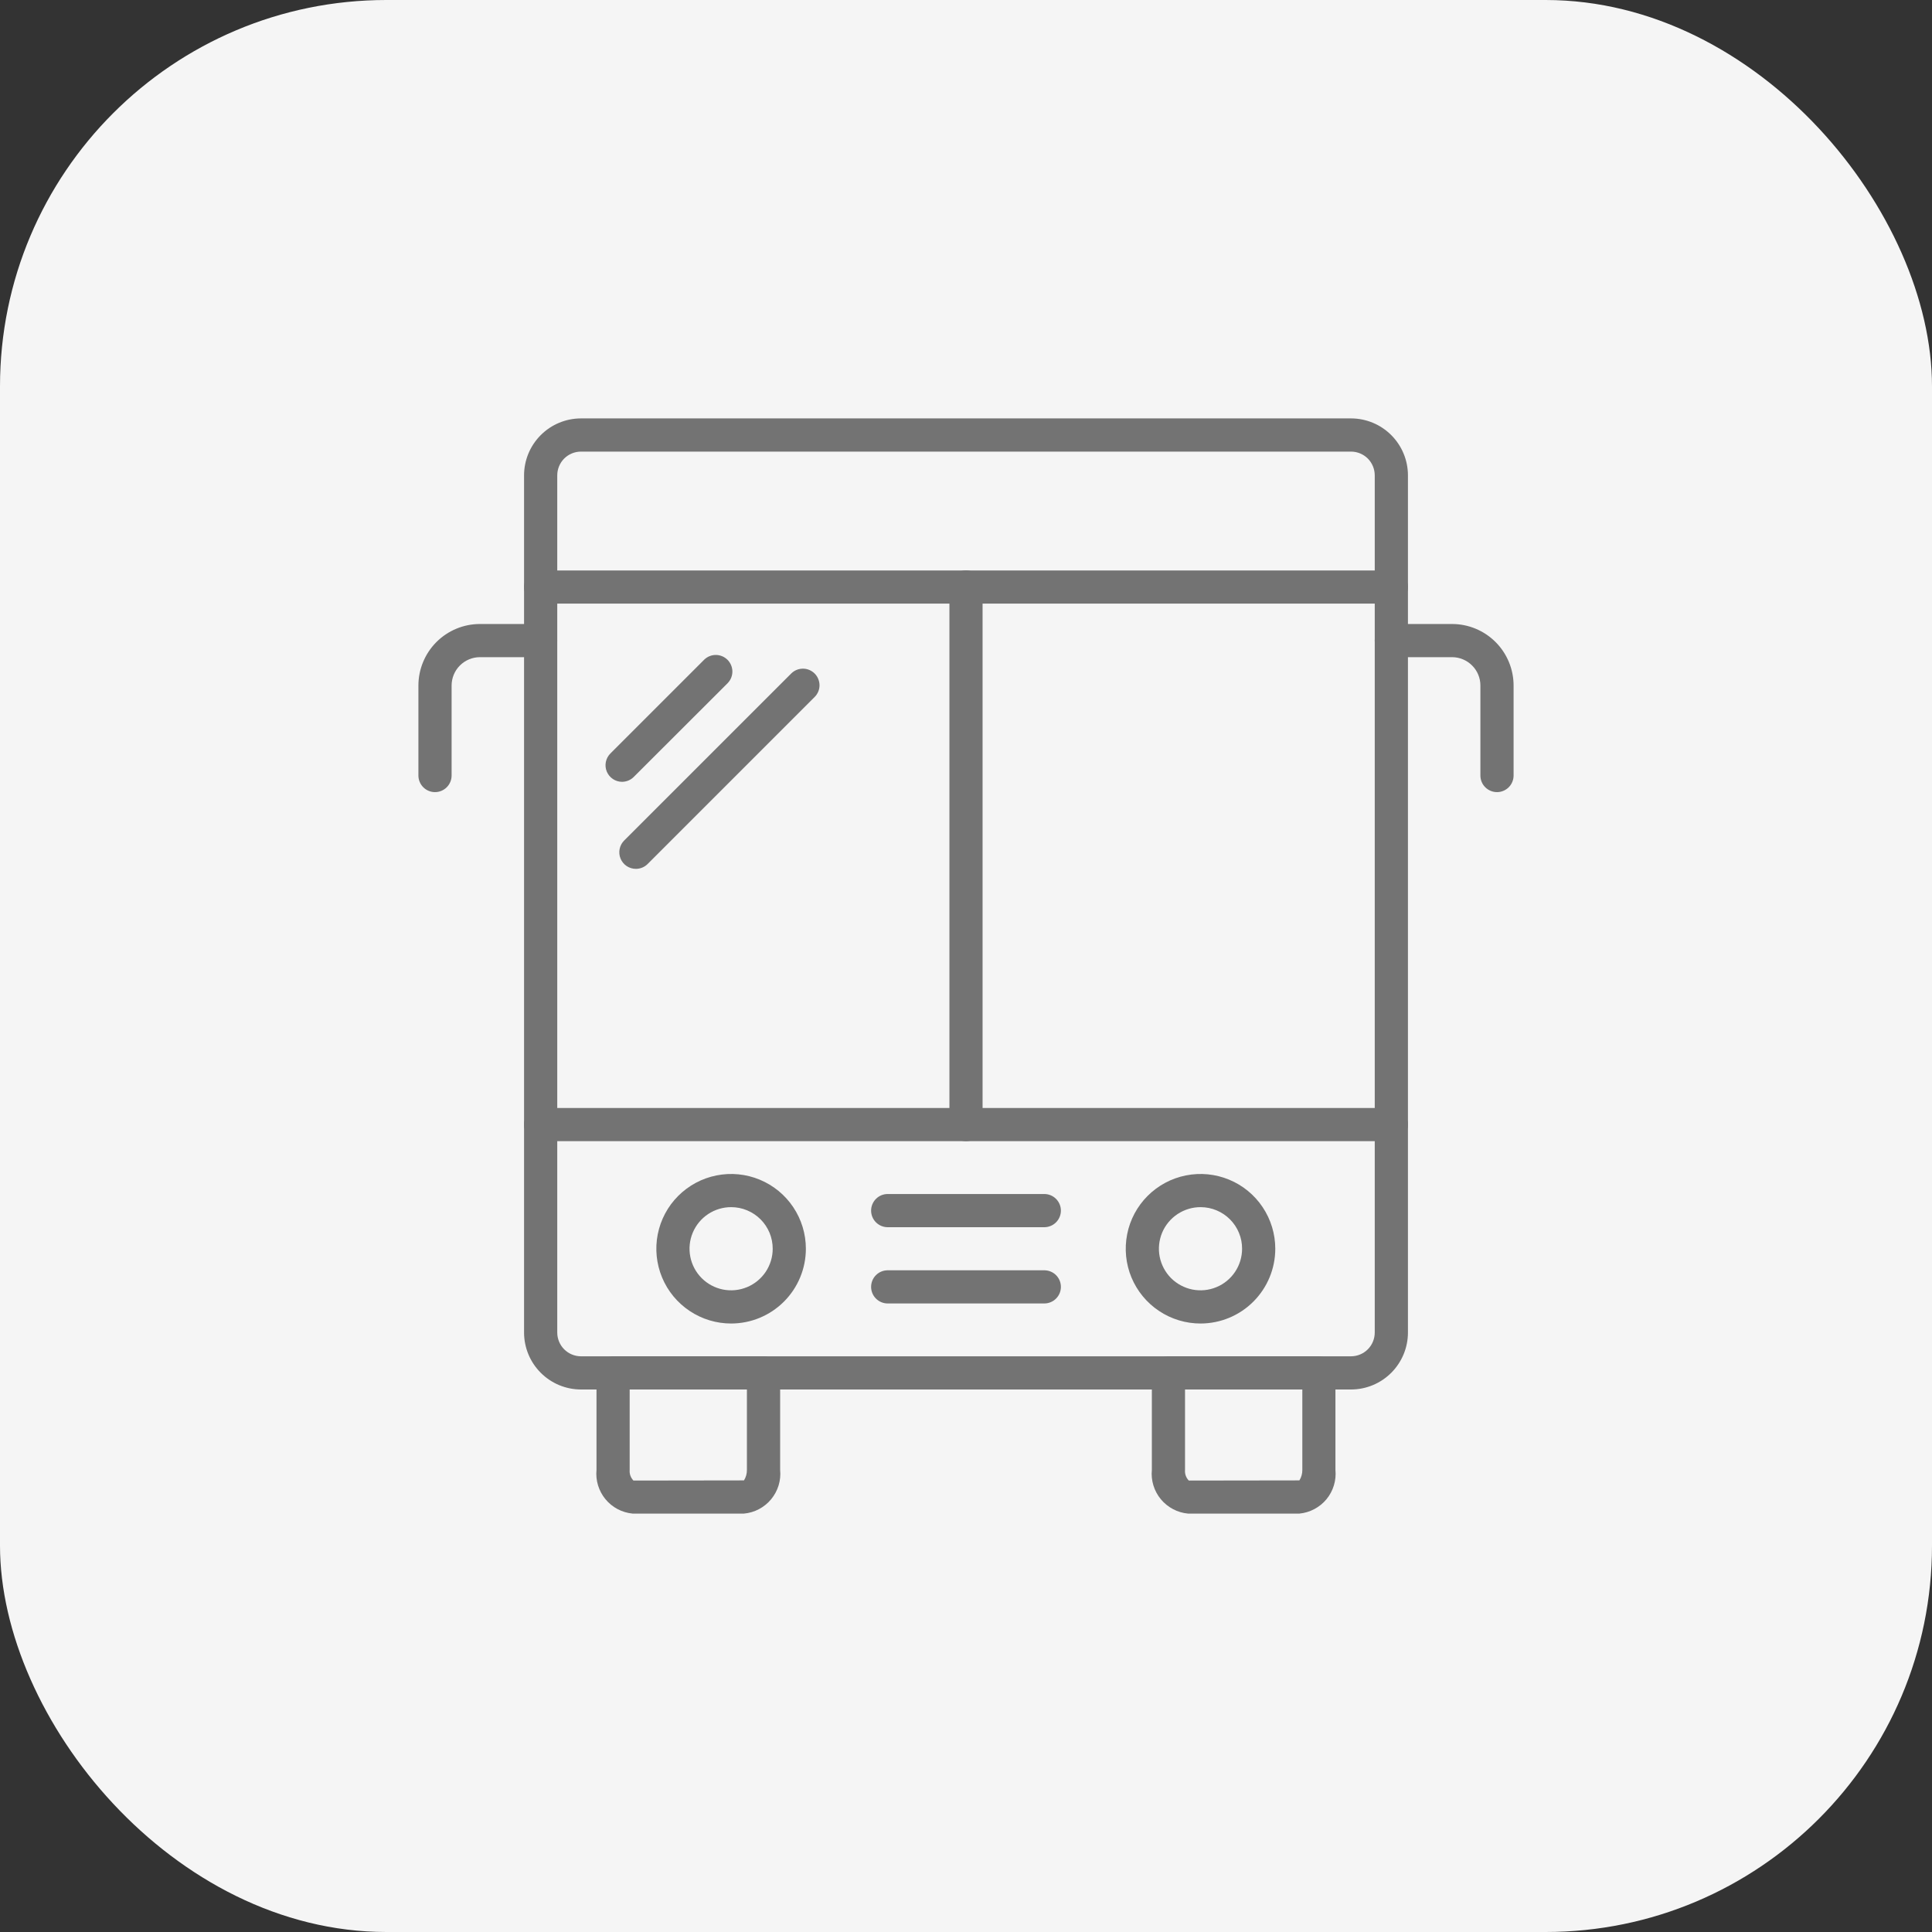 <svg width="60" height="60" viewBox="0 0 60 60" fill="none" xmlns="http://www.w3.org/2000/svg">
<rect x="0" y="0" width="60" height="60" fill="#333333" stroke="none"/>
<rect width="60" height="60" rx="12" fill="#F5F5F5"/>
<path d="M41.96 43.152H18.04C17.572 43.151 17.123 42.964 16.792 42.632C16.461 42.3 16.275 41.851 16.275 41.382V14.764C16.275 14.295 16.461 13.846 16.792 13.514C17.123 13.182 17.572 12.995 18.04 12.994H41.96C42.428 12.995 42.877 13.182 43.208 13.514C43.539 13.846 43.725 14.295 43.725 14.764V41.382C43.725 41.851 43.539 42.3 43.208 42.632C42.877 42.964 42.428 43.151 41.96 43.152ZM18.04 14.025C17.845 14.026 17.658 14.104 17.52 14.242C17.383 14.381 17.306 14.569 17.306 14.764V41.382C17.306 41.577 17.383 41.765 17.52 41.903C17.658 42.042 17.845 42.12 18.04 42.121H41.96C42.155 42.12 42.342 42.042 42.48 41.903C42.617 41.765 42.694 41.577 42.694 41.382V14.764C42.694 14.569 42.617 14.381 42.48 14.242C42.342 14.104 42.155 14.026 41.96 14.025H18.04Z" fill="#737373"/>
<path d="M40.354 47.006H36.895C36.732 46.991 36.573 46.944 36.429 46.867C36.284 46.791 36.155 46.686 36.051 46.56C35.947 46.434 35.868 46.288 35.82 46.131C35.772 45.974 35.756 45.81 35.772 45.647V42.636C35.772 42.5 35.826 42.368 35.923 42.272C36.019 42.175 36.15 42.121 36.287 42.121H40.958C41.095 42.121 41.226 42.175 41.322 42.272C41.419 42.368 41.473 42.5 41.473 42.636V45.647C41.489 45.81 41.473 45.974 41.425 46.13C41.378 46.287 41.3 46.432 41.196 46.559C41.092 46.685 40.964 46.789 40.819 46.866C40.675 46.943 40.517 46.99 40.354 47.006ZM36.802 43.152V45.647C36.797 45.708 36.804 45.769 36.824 45.826C36.844 45.884 36.877 45.936 36.919 45.98L40.354 45.975C40.415 45.877 40.447 45.763 40.445 45.647V43.152H36.802Z" fill="#737373"/>
<path d="M23.105 47.006H19.646C19.483 46.99 19.325 46.943 19.18 46.867C19.035 46.79 18.907 46.685 18.803 46.559C18.699 46.433 18.621 46.287 18.573 46.131C18.525 45.974 18.509 45.81 18.525 45.647V42.636C18.525 42.5 18.579 42.368 18.676 42.272C18.772 42.175 18.903 42.121 19.04 42.121H23.713C23.85 42.121 23.981 42.175 24.077 42.272C24.174 42.368 24.228 42.5 24.228 42.636V45.647C24.244 45.81 24.228 45.974 24.18 46.131C24.132 46.288 24.053 46.434 23.949 46.56C23.845 46.686 23.716 46.791 23.572 46.867C23.427 46.944 23.268 46.991 23.105 47.006ZM19.555 43.152V45.647C19.55 45.708 19.557 45.769 19.577 45.826C19.597 45.884 19.63 45.936 19.672 45.98L23.105 45.975C23.166 45.877 23.198 45.763 23.196 45.647V43.152H19.555Z" fill="#737373"/>
<path d="M43.209 18.746H16.791C16.654 18.746 16.523 18.692 16.426 18.595C16.33 18.499 16.275 18.368 16.275 18.231C16.275 18.094 16.33 17.963 16.426 17.866C16.523 17.77 16.654 17.716 16.791 17.716H43.209C43.346 17.716 43.477 17.77 43.574 17.866C43.67 17.963 43.725 18.094 43.725 18.231C43.725 18.368 43.67 18.499 43.574 18.595C43.477 18.692 43.346 18.746 43.209 18.746Z" fill="#737373"/>
<path d="M43.209 35.44H16.791C16.654 35.44 16.523 35.386 16.426 35.289C16.33 35.193 16.275 35.062 16.275 34.925C16.275 34.788 16.33 34.657 16.426 34.561C16.523 34.464 16.654 34.41 16.791 34.41H43.209C43.346 34.41 43.477 34.464 43.574 34.561C43.67 34.657 43.725 34.788 43.725 34.925C43.725 35.062 43.67 35.193 43.574 35.289C43.477 35.386 43.346 35.44 43.209 35.44Z" fill="#737373"/>
<path d="M37.289 41.103C36.829 41.104 36.38 40.969 35.997 40.714C35.614 40.46 35.316 40.098 35.139 39.674C34.962 39.249 34.916 38.782 35.005 38.331C35.093 37.881 35.314 37.466 35.639 37.141C35.963 36.816 36.377 36.594 36.828 36.504C37.278 36.414 37.745 36.459 38.17 36.635C38.595 36.81 38.958 37.108 39.213 37.49C39.468 37.872 39.605 38.321 39.605 38.781C39.605 39.395 39.361 39.985 38.927 40.42C38.493 40.856 37.904 41.101 37.289 41.103ZM37.289 37.489C37.033 37.488 36.783 37.563 36.57 37.704C36.357 37.845 36.19 38.046 36.091 38.282C35.993 38.518 35.966 38.778 36.015 39.029C36.065 39.28 36.187 39.51 36.367 39.692C36.548 39.873 36.778 39.996 37.029 40.047C37.279 40.097 37.539 40.072 37.776 39.974C38.012 39.877 38.214 39.711 38.356 39.499C38.498 39.286 38.574 39.036 38.574 38.781C38.575 38.611 38.542 38.444 38.477 38.287C38.413 38.131 38.318 37.989 38.199 37.869C38.08 37.749 37.938 37.654 37.782 37.589C37.626 37.523 37.458 37.49 37.289 37.489Z" fill="#737373"/>
<path d="M22.711 41.103C22.252 41.104 21.802 40.969 21.42 40.714C21.037 40.46 20.738 40.098 20.562 39.674C20.385 39.249 20.338 38.782 20.427 38.331C20.516 37.881 20.736 37.466 21.061 37.141C21.386 36.816 21.799 36.594 22.25 36.504C22.7 36.414 23.168 36.459 23.592 36.635C24.017 36.81 24.38 37.108 24.635 37.49C24.891 37.872 25.027 38.321 25.027 38.781C25.027 39.395 24.783 39.985 24.349 40.42C23.915 40.856 23.326 41.101 22.711 41.103ZM22.711 37.489C22.456 37.488 22.205 37.563 21.992 37.704C21.779 37.845 21.613 38.046 21.514 38.282C21.415 38.518 21.389 38.778 21.438 39.029C21.487 39.28 21.609 39.51 21.79 39.692C21.97 39.873 22.2 39.996 22.451 40.047C22.702 40.097 22.962 40.072 23.198 39.974C23.434 39.877 23.636 39.711 23.779 39.499C23.921 39.286 23.997 39.036 23.997 38.781C23.997 38.611 23.964 38.444 23.9 38.287C23.835 38.131 23.741 37.989 23.621 37.869C23.502 37.749 23.36 37.654 23.204 37.589C23.048 37.523 22.881 37.49 22.711 37.489Z" fill="#737373"/>
<path d="M13.51 24.6C13.373 24.6 13.242 24.546 13.145 24.449C13.049 24.352 12.994 24.221 12.994 24.085V21.291C12.994 20.785 13.195 20.299 13.552 19.941C13.91 19.582 14.395 19.38 14.901 19.379H16.79C16.926 19.379 17.058 19.433 17.154 19.53C17.251 19.626 17.305 19.757 17.305 19.894C17.305 20.031 17.251 20.162 17.154 20.258C17.058 20.355 16.926 20.409 16.79 20.409H14.901C14.668 20.41 14.445 20.504 14.281 20.669C14.117 20.834 14.025 21.058 14.025 21.291V24.085C14.025 24.222 13.97 24.353 13.874 24.449C13.777 24.546 13.646 24.6 13.51 24.6Z" fill="#737373"/>
<path d="M46.49 24.6C46.354 24.6 46.223 24.546 46.126 24.449C46.029 24.352 45.975 24.221 45.975 24.085V21.291C45.976 21.058 45.884 20.834 45.719 20.669C45.555 20.504 45.332 20.41 45.099 20.409H43.209C43.073 20.409 42.942 20.355 42.845 20.258C42.748 20.162 42.694 20.031 42.694 19.894C42.694 19.757 42.748 19.626 42.845 19.53C42.942 19.433 43.073 19.379 43.209 19.379H45.099C45.605 19.38 46.09 19.582 46.448 19.941C46.805 20.299 47.006 20.785 47.006 21.291V24.085C47.006 24.222 46.951 24.353 46.855 24.449C46.758 24.546 46.627 24.6 46.49 24.6Z" fill="#737373"/>
<path d="M30 35.44C29.863 35.44 29.732 35.386 29.636 35.289C29.539 35.193 29.485 35.062 29.485 34.925V18.228C29.485 18.092 29.539 17.961 29.636 17.864C29.732 17.767 29.863 17.713 30 17.713C30.137 17.713 30.268 17.767 30.364 17.864C30.461 17.961 30.515 18.092 30.515 18.228V34.925C30.515 35.062 30.461 35.193 30.364 35.289C30.268 35.386 30.137 35.44 30 35.44Z" fill="#737373"/>
<path d="M19.749 26.983C19.647 26.983 19.547 26.953 19.462 26.897C19.377 26.84 19.311 26.759 19.272 26.665C19.233 26.571 19.223 26.467 19.243 26.367C19.263 26.267 19.312 26.175 19.384 26.103L24.577 20.911C24.674 20.817 24.805 20.765 24.94 20.766C25.075 20.767 25.204 20.822 25.3 20.917C25.395 21.013 25.449 21.142 25.451 21.277C25.452 21.412 25.4 21.542 25.306 21.639L20.113 26.832C20.016 26.929 19.885 26.983 19.749 26.983Z" fill="#737373"/>
<path d="M19.32 24.28C19.218 24.28 19.119 24.25 19.034 24.193C18.949 24.136 18.883 24.056 18.844 23.962C18.805 23.868 18.795 23.764 18.815 23.664C18.835 23.564 18.884 23.472 18.956 23.4L21.871 20.485C21.968 20.391 22.099 20.339 22.234 20.34C22.369 20.341 22.498 20.396 22.594 20.491C22.689 20.587 22.743 20.716 22.745 20.851C22.746 20.986 22.694 21.116 22.6 21.214L19.685 24.125C19.637 24.174 19.581 24.212 19.518 24.239C19.456 24.265 19.388 24.279 19.32 24.28Z" fill="#737373"/>
<path d="M32.432 38.112H27.568C27.431 38.112 27.3 38.057 27.204 37.961C27.107 37.864 27.053 37.733 27.053 37.596C27.053 37.46 27.107 37.329 27.204 37.232C27.3 37.135 27.431 37.081 27.568 37.081H32.432C32.568 37.081 32.7 37.135 32.796 37.232C32.893 37.329 32.947 37.46 32.947 37.596C32.947 37.733 32.893 37.864 32.796 37.961C32.7 38.057 32.568 38.112 32.432 38.112Z" fill="#737373"/>
<path d="M32.432 40.48H27.568C27.431 40.48 27.3 40.426 27.204 40.329C27.107 40.233 27.053 40.102 27.053 39.965C27.053 39.828 27.107 39.697 27.204 39.6C27.3 39.504 27.431 39.45 27.568 39.45H32.432C32.568 39.45 32.7 39.504 32.796 39.6C32.893 39.697 32.947 39.828 32.947 39.965C32.947 40.102 32.893 40.233 32.796 40.329C32.7 40.426 32.568 40.48 32.432 40.48Z" fill="#737373"/>
</svg>
